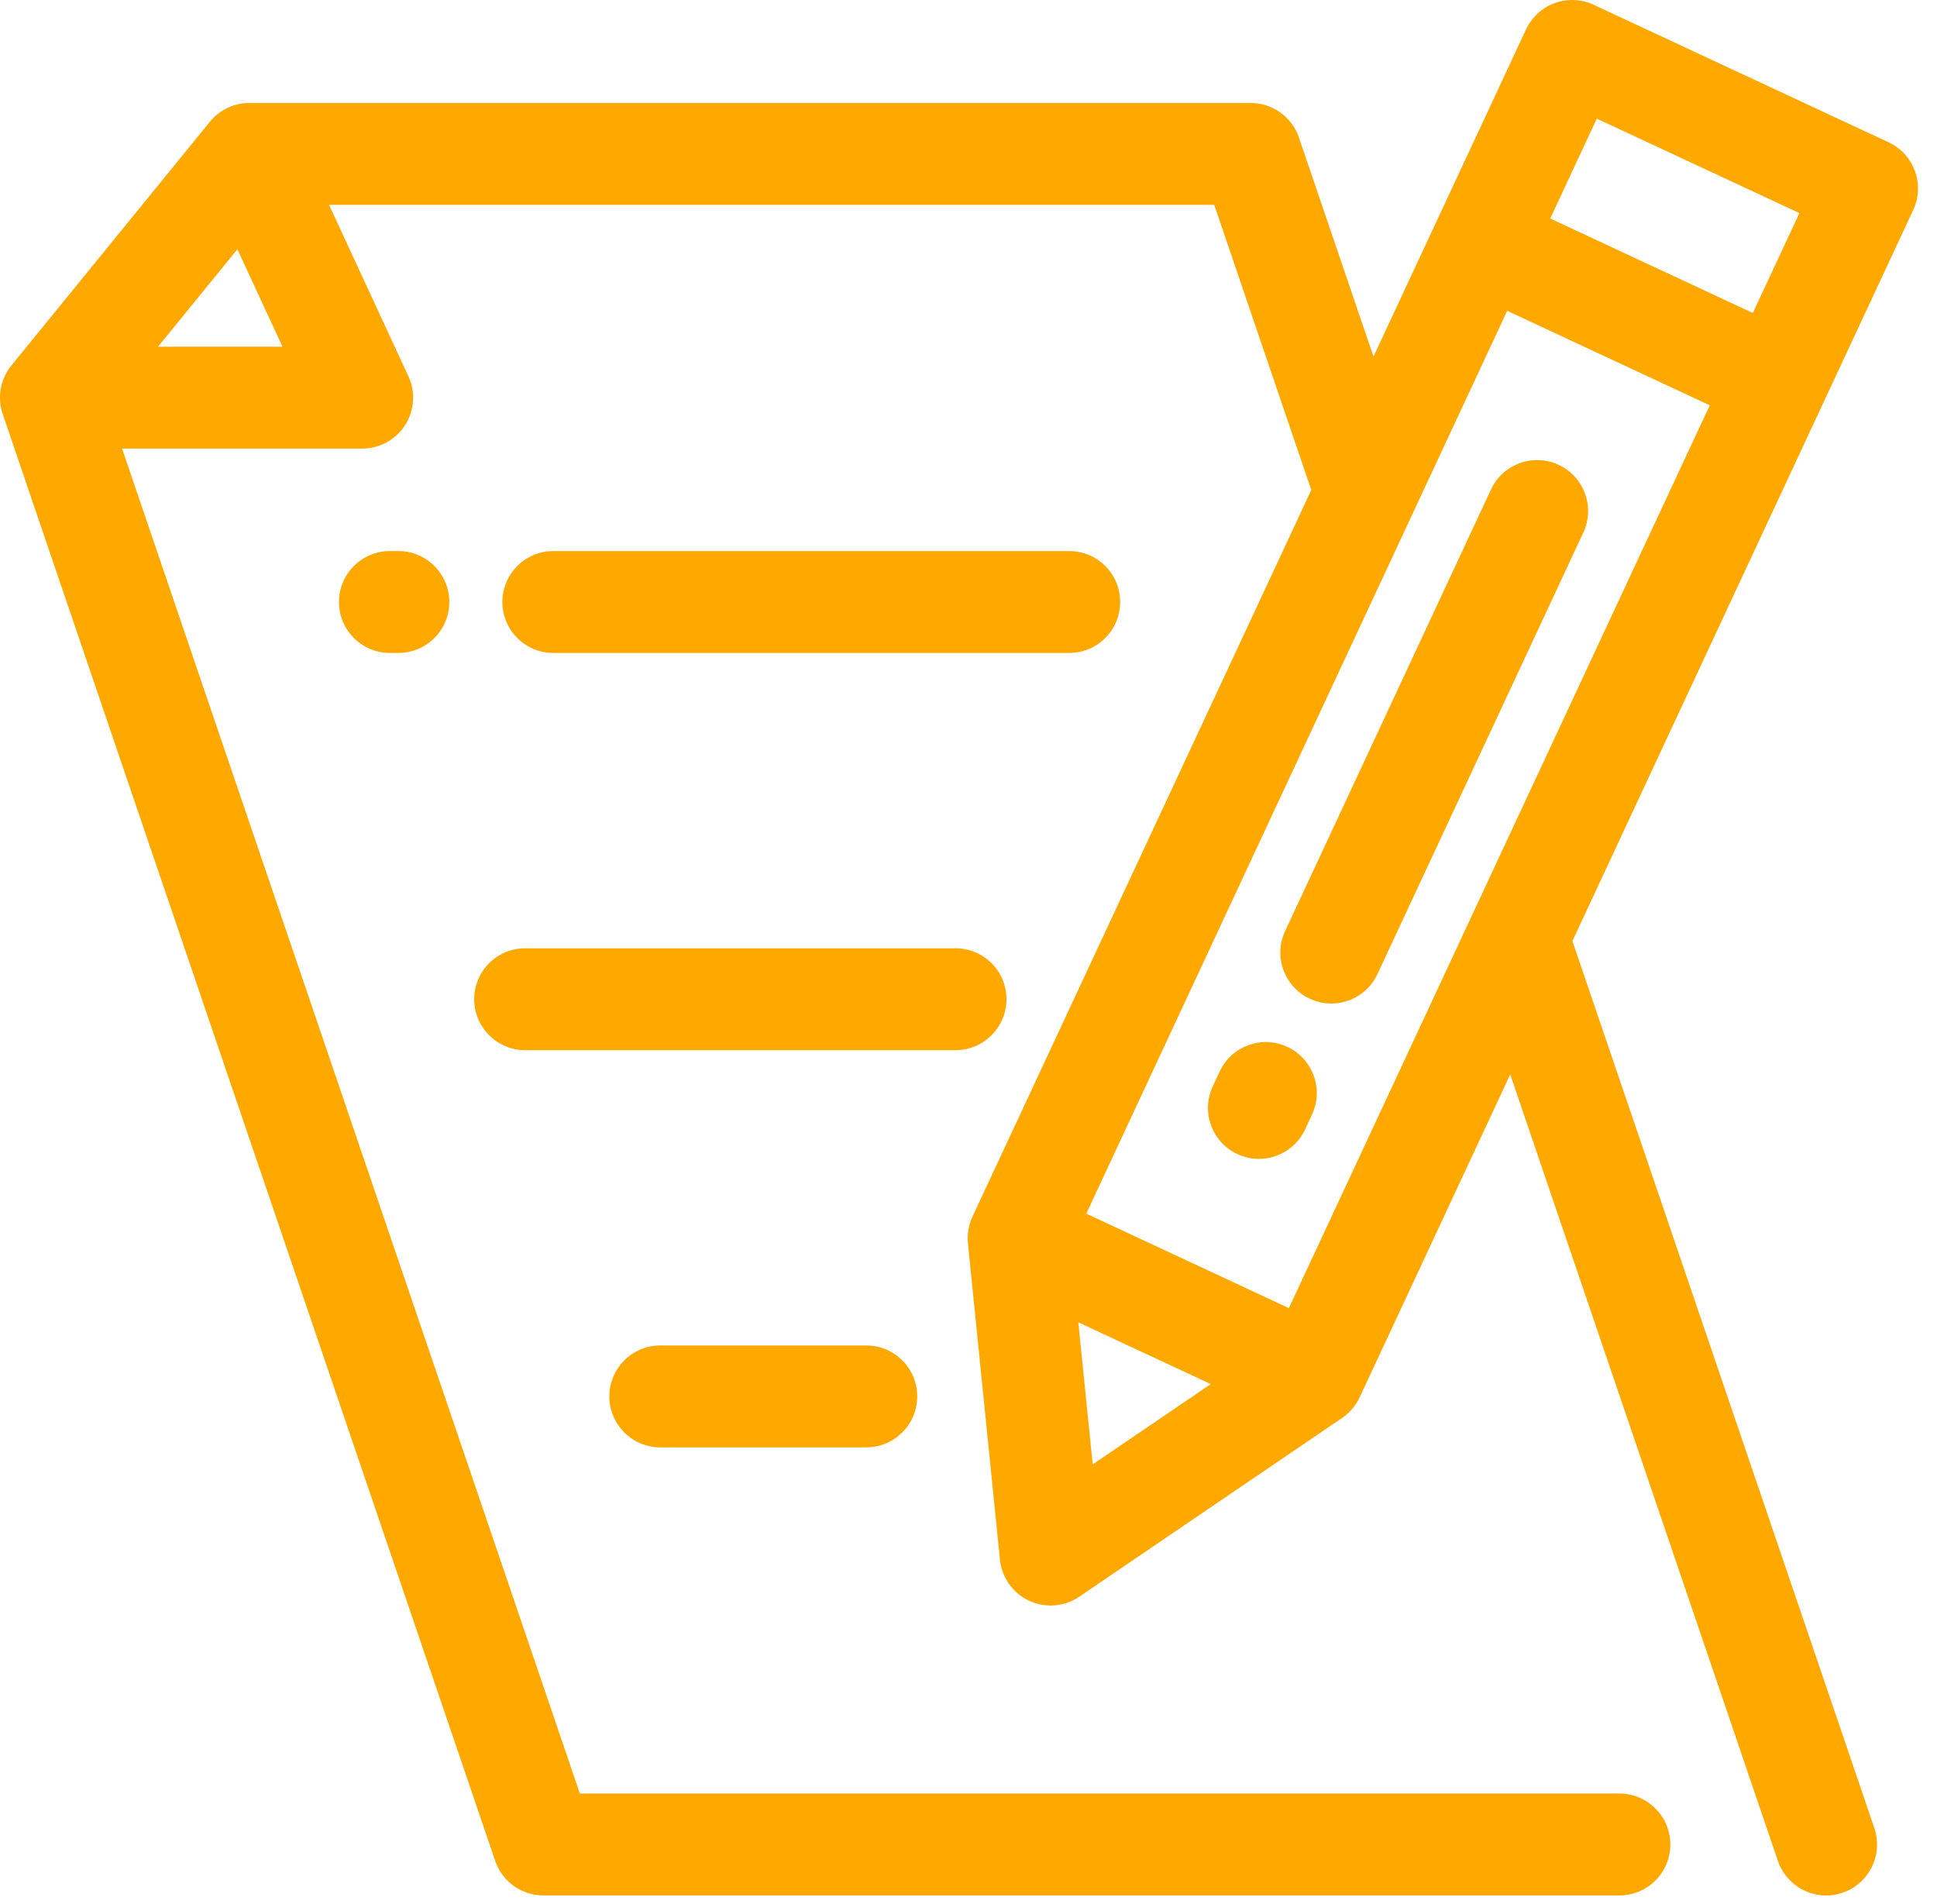 <svg width="58" height="57" viewBox="0 0 58 57" fill="none" xmlns="http://www.w3.org/2000/svg">
<path d="M57.288 6.287C57.644 5.524 57.314 4.616 56.55 4.26L47.72 0.143C47.354 -0.028 46.934 -0.046 46.554 0.092C46.174 0.23 45.865 0.514 45.694 0.881L41.127 10.675L38.894 4.117C38.683 3.499 38.103 3.083 37.45 3.083H7.467C7.008 3.083 6.574 3.289 6.284 3.645L0.343 10.94C0.011 11.348 -0.088 11.897 0.081 12.395L14.828 55.713C15.038 56.331 15.619 56.746 16.272 56.746H48.49C49.332 56.746 50.015 56.064 50.015 55.221C50.015 54.379 49.332 53.696 48.49 53.696H17.363L3.655 13.429L10.845 13.43H10.846C11.366 13.43 11.85 13.165 12.131 12.727C12.411 12.288 12.448 11.737 12.229 11.265L9.853 6.133H36.358L39.264 14.669L29.118 36.427C29.001 36.678 28.957 36.954 28.985 37.225C28.984 37.225 28.984 37.225 28.983 37.225L29.942 46.695C29.997 47.229 30.328 47.696 30.815 47.923C31.02 48.019 31.24 48.066 31.459 48.066C31.76 48.066 32.06 47.977 32.317 47.802L40.188 42.45C40.188 42.45 40.188 42.45 40.188 42.45C40.408 42.3 40.592 42.092 40.712 41.834L45.221 32.166L53.236 55.713C53.453 56.347 54.045 56.747 54.68 56.747C54.843 56.747 55.009 56.72 55.172 56.665C55.969 56.394 56.395 55.527 56.124 54.73L47.083 28.172L57.288 6.287ZM4.733 10.379L7.108 7.463L8.459 10.38L4.733 10.379ZM47.813 3.552L53.88 6.38L52.485 9.37L46.419 6.542L47.813 3.552ZM32.288 39.588L36.254 41.437L32.719 43.841L32.288 39.588ZM38.593 39.163L32.527 36.334L45.13 9.306L51.196 12.134L38.593 39.163Z" fill="#FFA800"/>
<path d="M44.645 14.655L38.481 27.874C38.125 28.637 38.455 29.544 39.219 29.9C39.427 29.998 39.647 30.044 39.862 30.044C40.437 30.044 40.987 29.718 41.245 29.163L47.41 15.944C47.766 15.18 47.435 14.273 46.672 13.917C45.909 13.561 45.001 13.892 44.645 14.655Z" fill="#FFA800"/>
<path d="M38.547 31.341C37.784 30.985 36.877 31.316 36.521 32.079L36.313 32.525C35.957 33.288 36.288 34.195 37.051 34.551C37.259 34.648 37.478 34.695 37.694 34.695C38.269 34.695 38.819 34.368 39.078 33.814L39.285 33.368C39.641 32.605 39.311 31.697 38.547 31.341Z" fill="#FFA800"/>
<path d="M11.675 16.498C10.833 16.498 10.15 17.18 10.15 18.023C10.15 18.865 10.833 19.548 11.675 19.548H11.929C12.771 19.548 13.454 18.865 13.454 18.023C13.454 17.18 12.771 16.498 11.929 16.498H11.675Z" fill="#FFA800"/>
<path d="M32.016 19.548C32.859 19.548 33.541 18.865 33.541 18.023C33.541 17.18 32.859 16.498 32.016 16.498H16.568C15.726 16.498 15.043 17.18 15.043 18.023C15.043 18.865 15.726 19.548 16.568 19.548H32.016Z" fill="#FFA800"/>
<path d="M30.137 29.915C30.137 29.072 29.454 28.39 28.612 28.39H15.724C14.882 28.39 14.199 29.072 14.199 29.915C14.199 30.757 14.882 31.44 15.724 31.44H28.612C29.454 31.44 30.137 30.757 30.137 29.915Z" fill="#FFA800"/>
<path d="M19.771 40.281C18.929 40.281 18.246 40.964 18.246 41.806C18.246 42.648 18.929 43.331 19.771 43.331H25.94C26.782 43.331 27.465 42.648 27.465 41.806C27.465 40.964 26.782 40.281 25.94 40.281H19.771Z" fill="#FFA800"/>
</svg>
